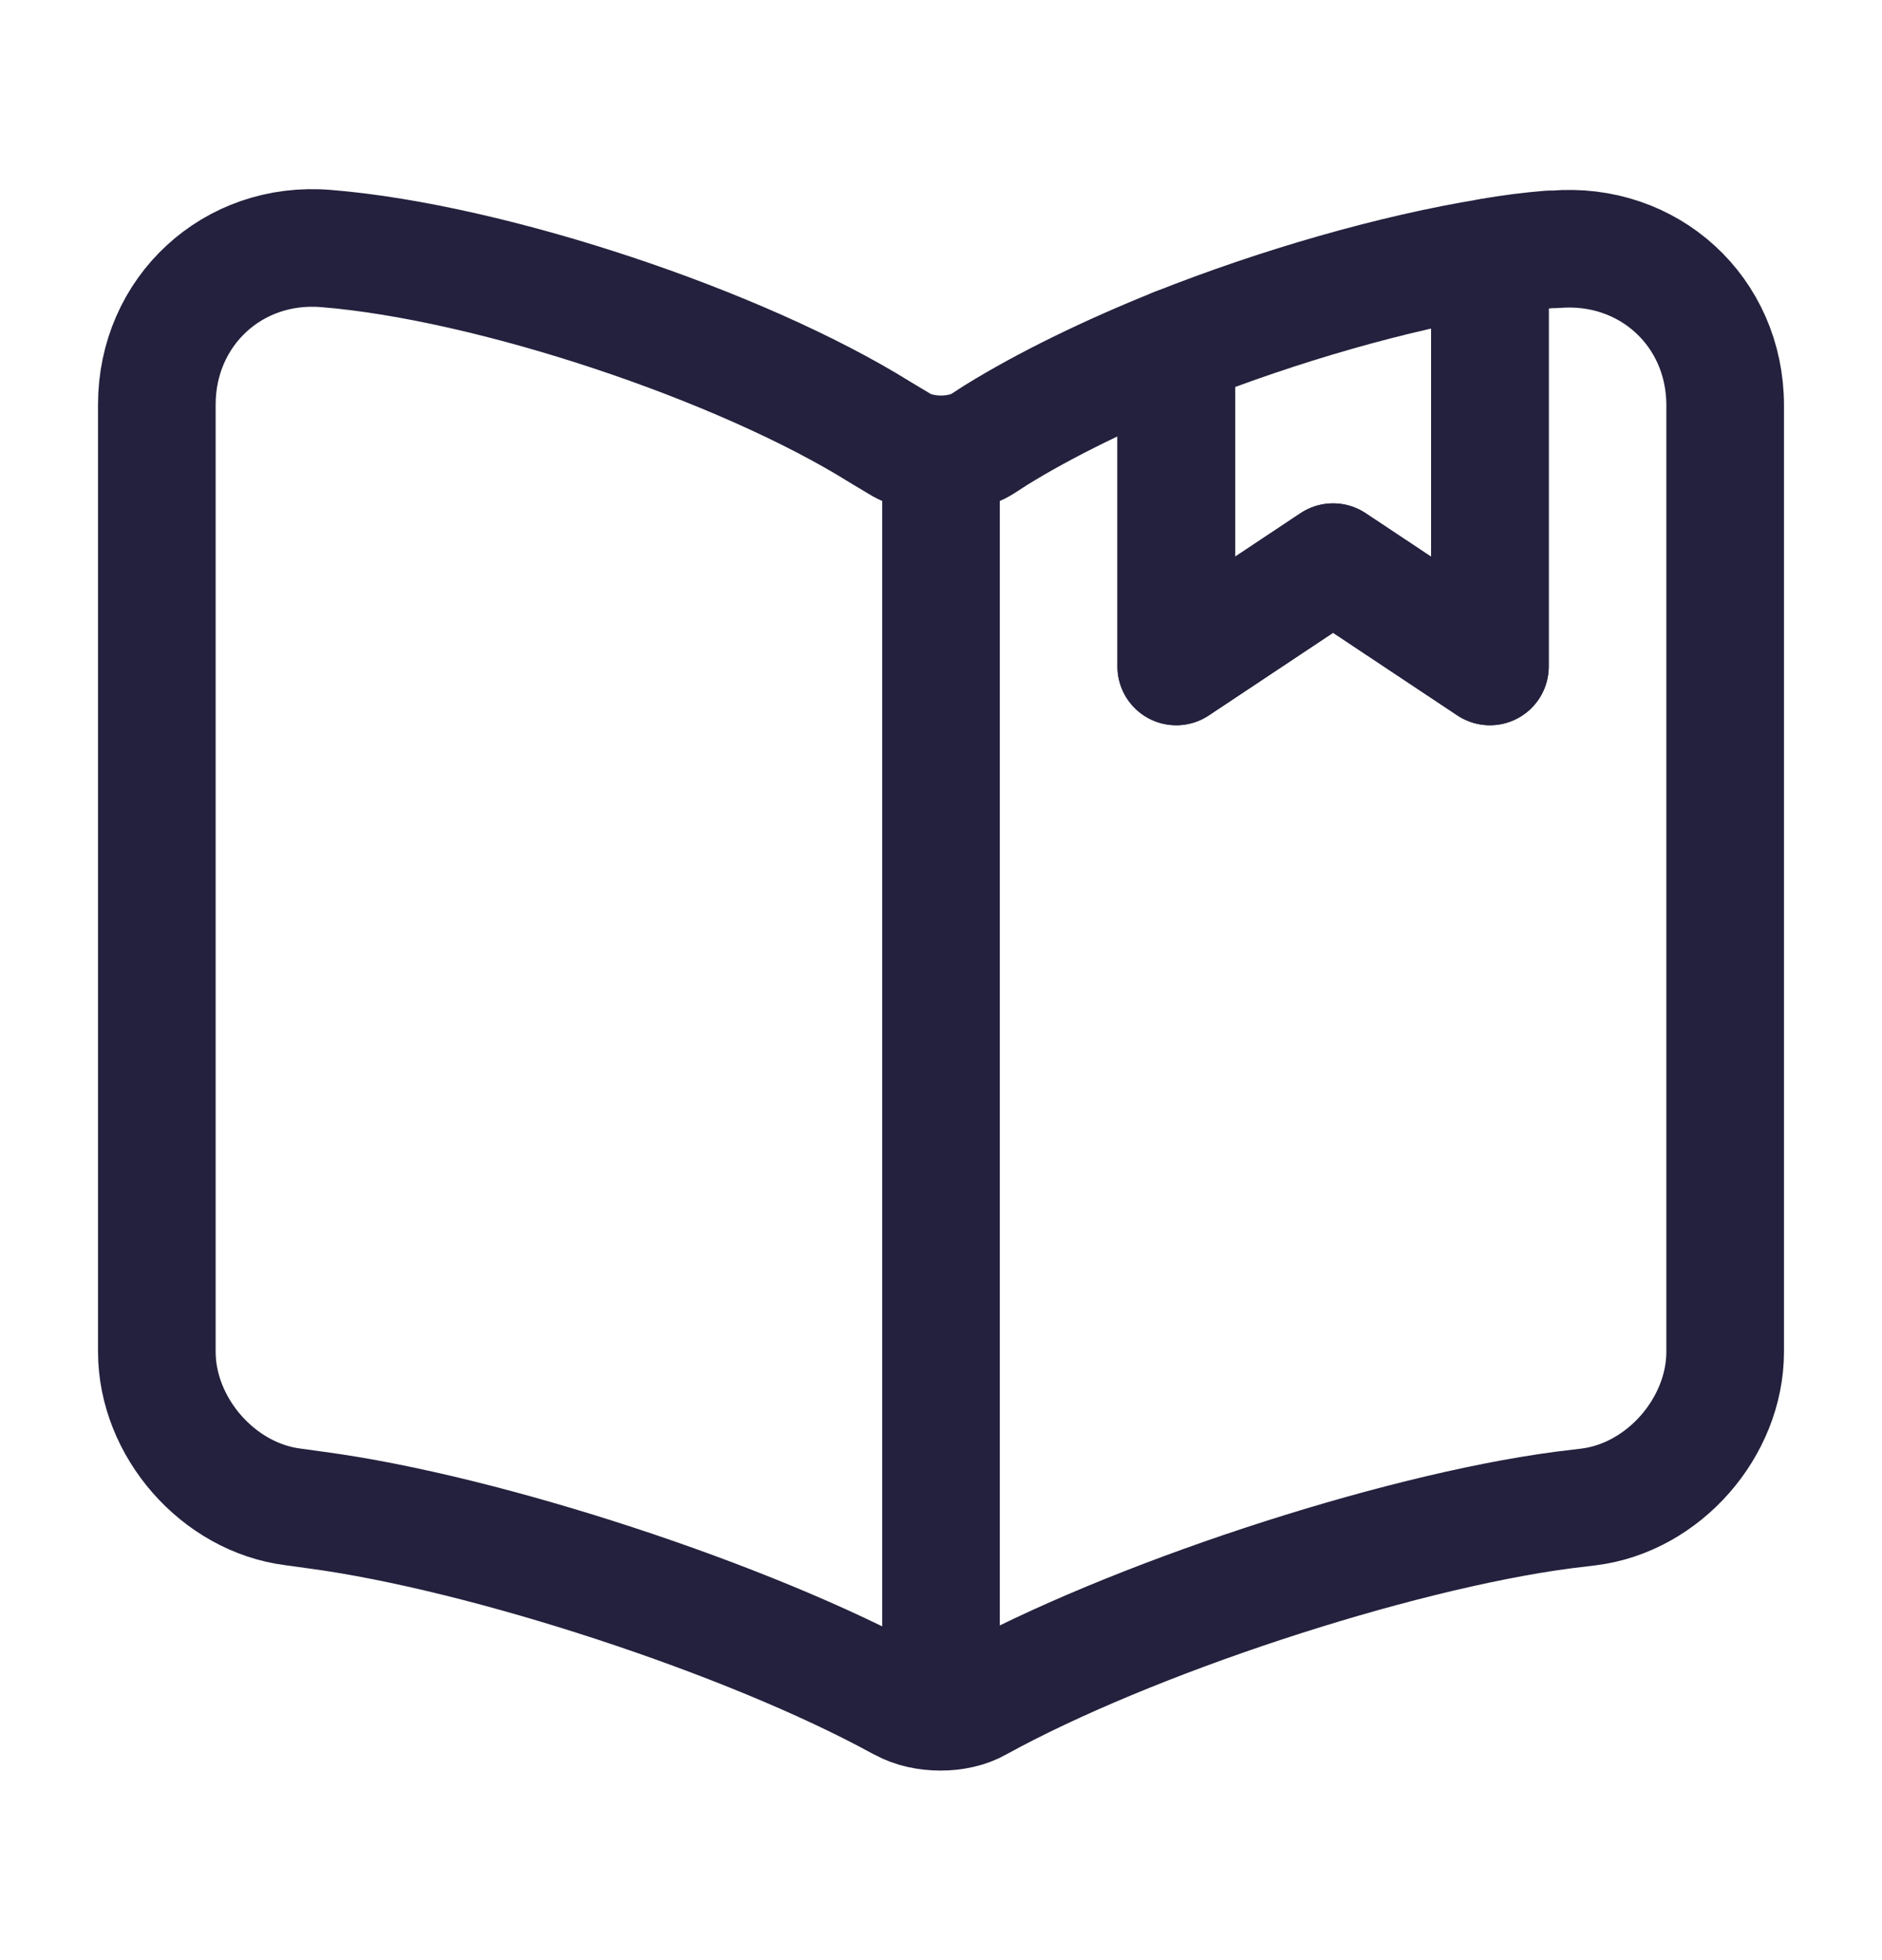 <svg width="24" height="25" viewBox="0 0 24 25" fill="none" xmlns="http://www.w3.org/2000/svg">
<path d="M22 5.17V17.24C22 18.2 21.22 19.1 20.26 19.22L19.93 19.26C17.75 19.55 14.39 20.66 12.47 21.72C12.21 21.87 11.78 21.87 11.51 21.72L11.47 21.7C9.55 20.65 6.2 19.55 4.03 19.26L3.74 19.22C2.78 19.1 2 18.2 2 17.24V5.16C2 3.97 2.97 3.07 4.16 3.17C6.26 3.34 9.44 4.4 11.22 5.51L11.47 5.66C11.76 5.84 12.24 5.84 12.53 5.66L12.7 5.55C13.33 5.16 14.13 4.77 15 4.42V8.5L17 7.17L19 8.5V3.28C19.27 3.23 19.53 3.2 19.77 3.18H19.83C21.02 3.08 22 3.97 22 5.17Z" stroke="#23213D" stroke-width="1.5" stroke-linecap="round" stroke-linejoin="round"/>
<path d="M12 5.99V20.99" stroke="#23213D" stroke-width="1.5" stroke-linecap="round" stroke-linejoin="round"/>
<path d="M19 3.28V8.5L17 7.17L15 8.5V4.42C16.31 3.9 17.77 3.48 19 3.28Z" stroke="#23213D" stroke-width="1.5" stroke-linecap="round" stroke-linejoin="round"/>
</svg>
